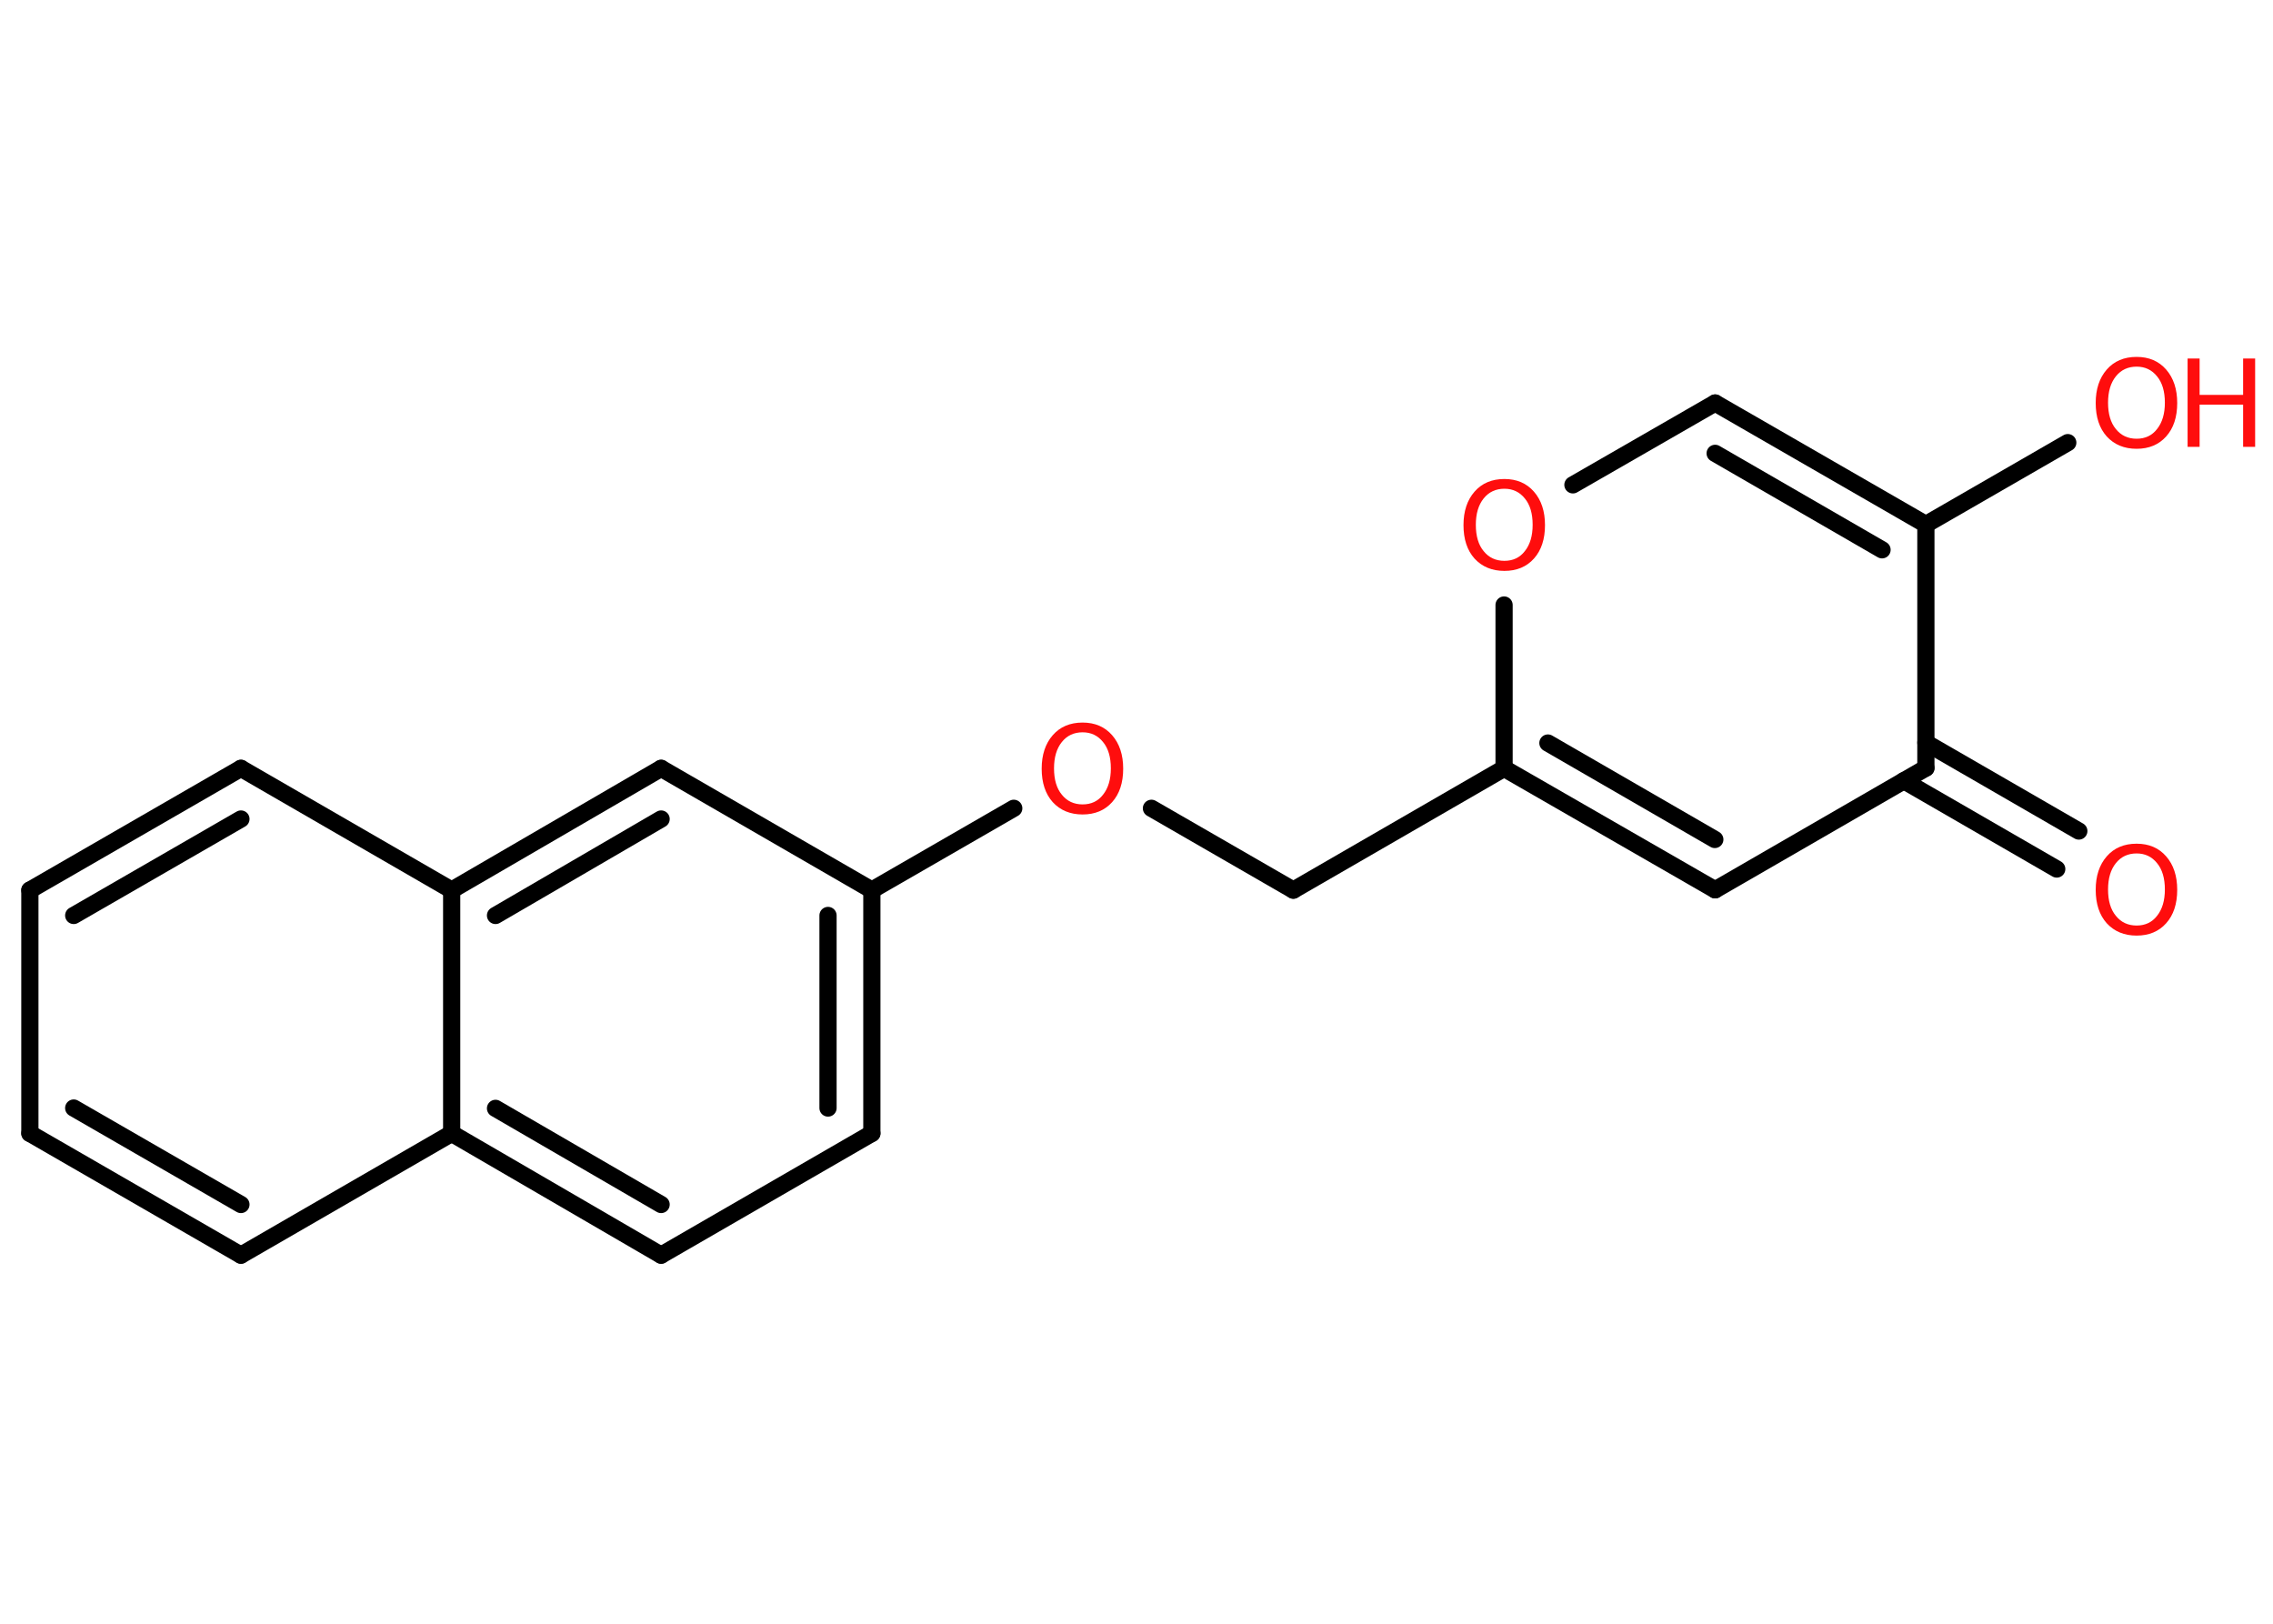 <?xml version='1.0' encoding='UTF-8'?>
<!DOCTYPE svg PUBLIC "-//W3C//DTD SVG 1.1//EN" "http://www.w3.org/Graphics/SVG/1.1/DTD/svg11.dtd">
<svg version='1.2' xmlns='http://www.w3.org/2000/svg' xmlns:xlink='http://www.w3.org/1999/xlink' width='70.0mm' height='50.0mm' viewBox='0 0 70.0 50.0'>
  <desc>Generated by the Chemistry Development Kit (http://github.com/cdk)</desc>
  <g stroke-linecap='round' stroke-linejoin='round' stroke='#000000' stroke-width='.53' fill='#FF0D0D'>
    <rect x='.0' y='.0' width='70.0' height='50.0' fill='#FFFFFF' stroke='none'/>
    <g id='mol1' class='mol'>
      <g id='mol1bnd1' class='bond'>
        <line x1='63.34' y1='26.76' x2='58.63' y2='24.04'/>
        <line x1='64.02' y1='25.59' x2='59.31' y2='22.87'/>
      </g>
      <line id='mol1bnd2' class='bond' x1='59.31' y1='23.65' x2='52.82' y2='27.4'/>
      <g id='mol1bnd3' class='bond'>
        <line x1='46.32' y1='23.66' x2='52.82' y2='27.4'/>
        <line x1='47.67' y1='22.88' x2='52.81' y2='25.85'/>
      </g>
      <line id='mol1bnd4' class='bond' x1='46.32' y1='23.66' x2='39.83' y2='27.41'/>
      <line id='mol1bnd5' class='bond' x1='39.83' y1='27.41' x2='35.46' y2='24.89'/>
      <line id='mol1bnd6' class='bond' x1='31.22' y1='24.89' x2='26.85' y2='27.41'/>
      <g id='mol1bnd7' class='bond'>
        <line x1='26.85' y1='34.9' x2='26.85' y2='27.41'/>
        <line x1='25.5' y1='34.12' x2='25.5' y2='28.19'/>
      </g>
      <line id='mol1bnd8' class='bond' x1='26.85' y1='34.9' x2='20.36' y2='38.65'/>
      <g id='mol1bnd9' class='bond'>
        <line x1='13.91' y1='34.9' x2='20.36' y2='38.65'/>
        <line x1='15.26' y1='34.13' x2='20.36' y2='37.09'/>
      </g>
      <line id='mol1bnd10' class='bond' x1='13.91' y1='34.9' x2='7.42' y2='38.65'/>
      <g id='mol1bnd11' class='bond'>
        <line x1='.92' y1='34.9' x2='7.42' y2='38.65'/>
        <line x1='2.27' y1='34.12' x2='7.42' y2='37.09'/>
      </g>
      <line id='mol1bnd12' class='bond' x1='.92' y1='34.9' x2='.92' y2='27.41'/>
      <g id='mol1bnd13' class='bond'>
        <line x1='7.42' y1='23.66' x2='.92' y2='27.41'/>
        <line x1='7.42' y1='25.22' x2='2.27' y2='28.19'/>
      </g>
      <line id='mol1bnd14' class='bond' x1='7.42' y1='23.66' x2='13.91' y2='27.41'/>
      <line id='mol1bnd15' class='bond' x1='13.91' y1='34.9' x2='13.91' y2='27.41'/>
      <g id='mol1bnd16' class='bond'>
        <line x1='20.36' y1='23.66' x2='13.91' y2='27.41'/>
        <line x1='20.36' y1='25.22' x2='15.26' y2='28.19'/>
      </g>
      <line id='mol1bnd17' class='bond' x1='26.85' y1='27.41' x2='20.36' y2='23.66'/>
      <line id='mol1bnd18' class='bond' x1='46.32' y1='23.66' x2='46.32' y2='18.63'/>
      <line id='mol1bnd19' class='bond' x1='48.44' y1='14.93' x2='52.82' y2='12.41'/>
      <g id='mol1bnd20' class='bond'>
        <line x1='59.31' y1='16.15' x2='52.82' y2='12.41'/>
        <line x1='57.96' y1='16.93' x2='52.82' y2='13.96'/>
      </g>
      <line id='mol1bnd21' class='bond' x1='59.31' y1='23.65' x2='59.31' y2='16.15'/>
      <line id='mol1bnd22' class='bond' x1='59.31' y1='16.15' x2='63.68' y2='13.63'/>
      <path id='mol1atm1' class='atom' d='M65.8 26.28q-.4 .0 -.64 .3q-.24 .3 -.24 .81q.0 .52 .24 .81q.24 .3 .64 .3q.4 .0 .63 -.3q.24 -.3 .24 -.81q.0 -.52 -.24 -.81q-.24 -.3 -.63 -.3zM65.8 25.98q.57 .0 .91 .39q.34 .39 .34 1.03q.0 .65 -.34 1.03q-.34 .38 -.91 .38q-.57 .0 -.92 -.38q-.34 -.38 -.34 -1.03q.0 -.64 .34 -1.03q.34 -.39 .92 -.39z' stroke='none'/>
      <path id='mol1atm6' class='atom' d='M33.34 22.55q-.4 .0 -.64 .3q-.24 .3 -.24 .81q.0 .52 .24 .81q.24 .3 .64 .3q.4 .0 .63 -.3q.24 -.3 .24 -.81q.0 -.52 -.24 -.81q-.24 -.3 -.63 -.3zM33.34 22.25q.57 .0 .91 .39q.34 .39 .34 1.03q.0 .65 -.34 1.03q-.34 .38 -.91 .38q-.57 .0 -.92 -.38q-.34 -.38 -.34 -1.03q.0 -.64 .34 -1.03q.34 -.39 .92 -.39z' stroke='none'/>
      <path id='mol1atm17' class='atom' d='M46.33 15.05q-.4 .0 -.64 .3q-.24 .3 -.24 .81q.0 .52 .24 .81q.24 .3 .64 .3q.4 .0 .63 -.3q.24 -.3 .24 -.81q.0 -.52 -.24 -.81q-.24 -.3 -.63 -.3zM46.33 14.75q.57 .0 .91 .39q.34 .39 .34 1.03q.0 .65 -.34 1.03q-.34 .38 -.91 .38q-.57 .0 -.92 -.38q-.34 -.38 -.34 -1.03q.0 -.64 .34 -1.03q.34 -.39 .92 -.39z' stroke='none'/>
      <g id='mol1atm20' class='atom'>
        <path d='M65.8 11.29q-.4 .0 -.64 .3q-.24 .3 -.24 .81q.0 .52 .24 .81q.24 .3 .64 .3q.4 .0 .63 -.3q.24 -.3 .24 -.81q.0 -.52 -.24 -.81q-.24 -.3 -.63 -.3zM65.8 10.99q.57 .0 .91 .39q.34 .39 .34 1.03q.0 .65 -.34 1.03q-.34 .38 -.91 .38q-.57 .0 -.92 -.38q-.34 -.38 -.34 -1.03q.0 -.64 .34 -1.03q.34 -.39 .92 -.39z' stroke='none'/>
        <path d='M67.37 11.04h.37v1.12h1.34v-1.12h.37v2.72h-.37v-1.3h-1.34v1.3h-.37v-2.72z' stroke='none'/>
      </g>
    </g>
  </g>
</svg>
